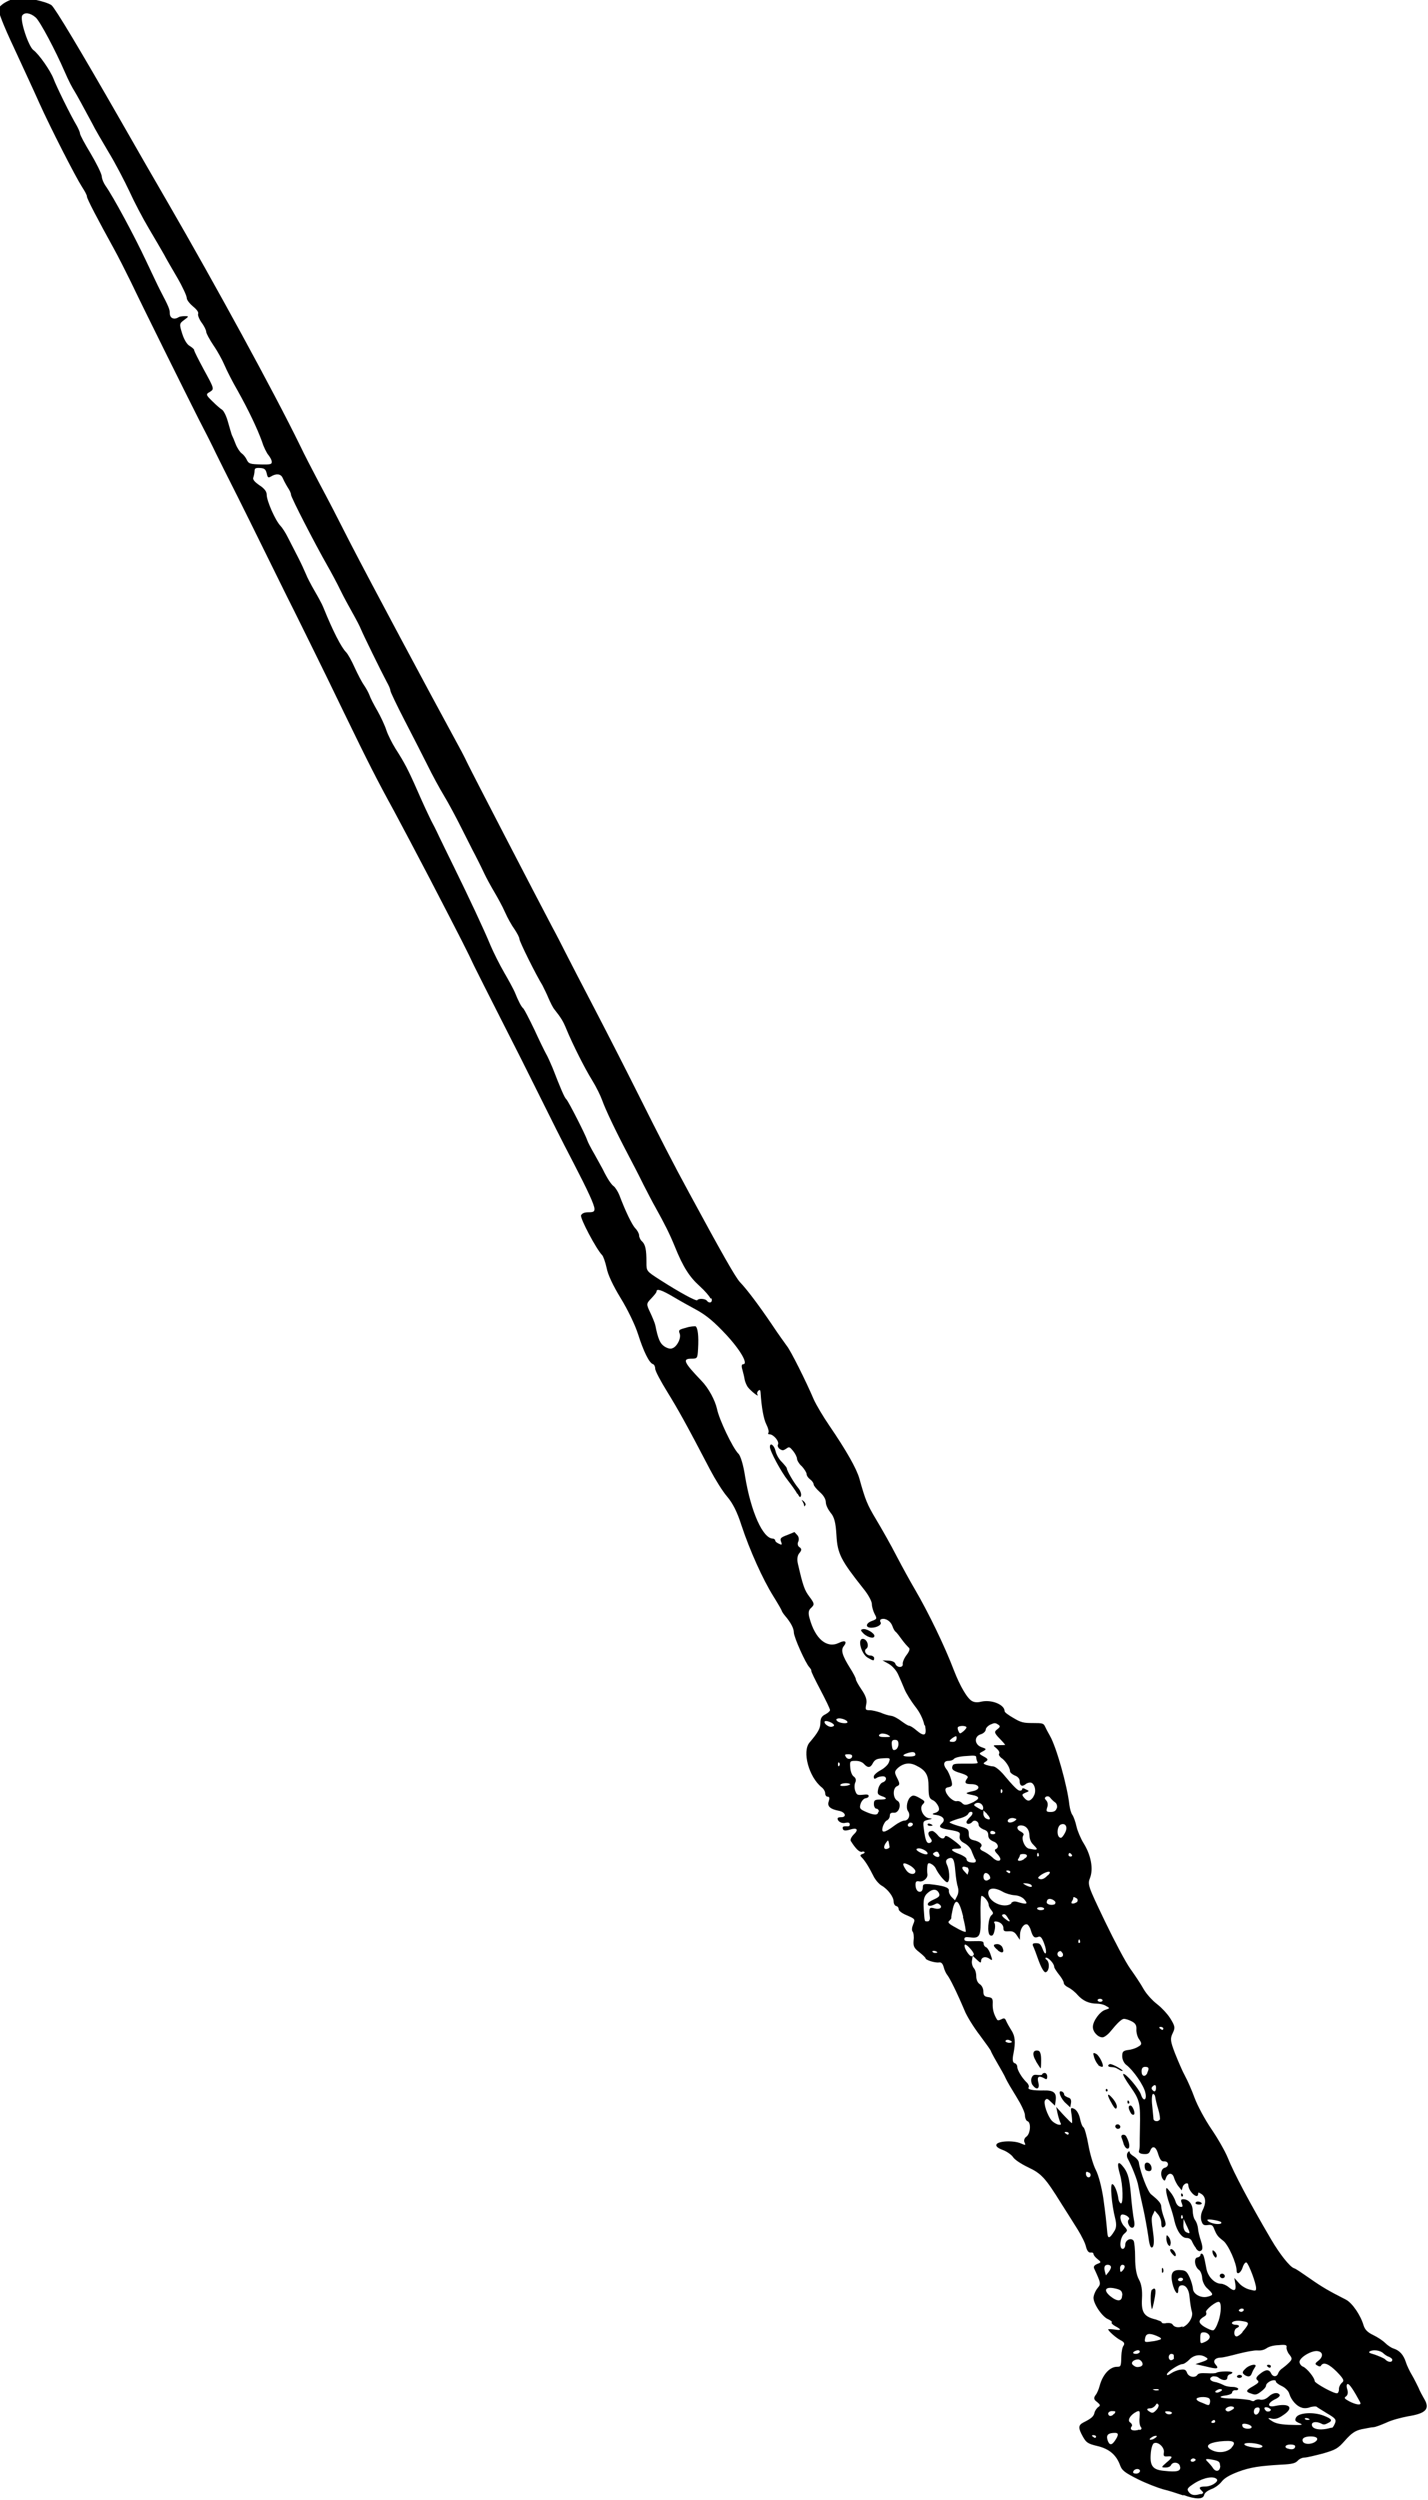 <?xml version="1.0" encoding="UTF-8"?>
<svg width="20" height="34.999" version="1.1" viewBox="0 0 5.644 9.877" xmlns="http://www.w3.org/2000/svg" xmlns:cc="http://creativecommons.org/ns#" xmlns:dc="http://purl.org/dc/elements/1.1/" xmlns:rdf="http://www.w3.org/1999/02/22-rdf-syntax-ns#">
<g transform="translate(35.054 -183.56)">
<path d="m-30.375 193.42c-0.024-8e-3 -0.06-0.02-0.082-0.025-0.021-6e-3 -0.066-0.023-0.1-0.04-0.052-0.026-0.063-0.035-0.07-0.055-0.015-0.041-0.043-0.065-0.09-0.076-0.038-9e-3 -0.044-0.014-0.057-0.037-0.019-0.034-0.019-0.045 2e-3 -0.056 0.032-0.016 0.041-0.024 0.044-0.039 0.002-8e-3 0.009-0.018 0.015-0.022 9e-3 -6e-3 0.008-9e-3 -0.005-0.02-0.013-9e-3 -0.014-0.016-6e-3 -0.027 0.006-7e-3 0.013-0.024 0.016-0.036 0.012-0.045 0.04-0.076 0.069-0.076 0.015 0 0.016-1e-3 0.017-0.043 6.2e-4 -0.017 0.004-0.035 0.009-0.041 0.005-8e-3 0.002-0.014-0.012-0.021-0.018-9e-3 -0.049-0.037-0.049-0.043 0-1e-3 0.011-1e-3 0.024 5.9e-4 0.029 5e-3 0.03 5.6e-4 0.004-0.013-0.011-6e-3 -0.017-0.013-0.014-0.015 3e-3 -2e-3 -3e-3 -7e-3 -0.013-0.012-0.023-8e-3 -0.059-0.06-0.059-0.085 0-9e-3 0.007-0.027 0.015-0.037 0.015-0.019 0.015-0.019-0.012-0.078-0.004-8e-3 -3.12e-4 -0.014 0.012-0.019 0.016-6e-3 0.016-7e-3 0.001-0.019-0.009-7e-3 -0.016-0.016-0.016-0.02 0-5e-3 -0.005-7e-3 -0.012-6e-3 -0.008 8.4e-4 -0.014-8e-3 -0.018-0.024-0.003-0.014-0.018-0.043-0.032-0.066-0.014-0.022-0.043-0.069-0.065-0.103-0.064-0.103-0.079-0.119-0.132-0.144-0.027-0.013-0.053-0.03-0.059-0.04-6e-3 -9e-3 -0.024-0.022-0.04-0.028-0.019-7e-3 -0.028-0.014-0.026-0.021 4e-3 -0.015 0.068-0.018 0.097-5e-3 0.019 8e-3 0.02 8e-3 0.014-5e-3 -0.003-7e-3 -1e-5 -0.017 0.008-0.022 0.016-0.012 0.019-0.056 0.004-0.061-0.005-1e-3 -0.01-0.013-0.01-0.023 0-0.012-0.015-0.043-0.033-0.072-0.018-0.029-0.037-0.061-0.042-0.072-0.005-0.012-0.021-0.04-0.035-0.064-0.014-0.024-0.025-0.045-0.025-0.047 0-2e-3 -0.02-0.03-0.043-0.061-0.024-0.031-0.052-0.076-0.061-0.099-0.03-0.071-0.058-0.127-0.067-0.138-5e-3 -6e-3 -0.012-0.02-0.015-0.032-0.004-0.015-0.01-0.021-0.019-0.019-0.014 2e-3 -0.053-9e-3 -0.053-0.017 0-2e-3 -0.011-0.013-0.025-0.024-0.021-0.016-0.024-0.024-0.022-0.047 0.002-0.015-3.13e-4 -0.03-0.004-0.034-4e-3 -5e-3 -3e-3 -0.016 2e-3 -0.028 9e-3 -0.021 0.008-0.022-0.024-0.036-0.018-7e-3 -0.033-0.018-0.033-0.024 0-6e-3 -0.004-0.012-0.01-0.013-0.005-1e-3 -0.01-9e-3 -0.01-0.018 0-0.018-0.023-0.049-0.048-0.063-0.01-6e-3 -0.025-0.023-0.032-0.038-0.019-0.038-0.034-0.061-0.046-0.073-0.007-7e-3 -0.007-9e-3 6.2e-4 -0.013 6e-3 -1e-3 0.011-5e-3 0.011-7e-3s-0.005-5e-3 -0.012-2e-3c-0.01 1e-3 -0.024-0.013-0.043-0.043-3e-3 -6e-3 0.003-0.017 0.012-0.026 0.02-0.019 0.013-0.028-0.015-0.019-0.019 6e-3 -0.029 5e-3 -0.029-7e-3 0-6e-3 0.006-6e-3 0.014-6e-3 0.01 1e-3 0.014-5.8e-4 0.014-7e-3 0-7e-3 -0.004-9e-3 -0.016-7e-3 -0.016 5e-3 -0.032-6e-3 -0.032-0.016-7e-5 -5e-3 0.006-6e-3 0.014-6e-3 0.023 0 0.017-0.02-0.008-0.025-0.036-7e-3 -0.048-0.018-0.041-0.038 4e-3 -0.012 0.003-0.018-0.004-0.018-0.006 0-0.01-6e-3 -0.01-0.013 0-7e-3 -0.006-0.018-0.014-0.024-0.051-0.041-0.078-0.142-0.048-0.177 0.034-0.04 0.043-0.056 0.043-0.079 7e-5 -0.017 0.006-0.026 0.019-0.032 0.011-6e-3 0.019-0.013 0.019-0.017 0-5e-3 -0.017-0.04-0.038-0.08-0.021-0.04-0.038-0.074-0.036-0.076 0.001-2e-3 -0.003-8e-3 -0.008-0.014-0.014-0.014-0.061-0.118-0.061-0.137 0-0.016-0.012-0.039-0.035-0.066-0.007-8e-3 -0.013-0.018-0.013-0.02 0-2e-3 -0.015-0.028-0.033-0.057-0.042-0.067-0.094-0.183-0.126-0.28-0.017-0.053-0.034-0.087-0.057-0.114-0.018-0.021-0.047-0.068-0.066-0.104-0.096-0.184-0.127-0.239-0.17-0.309-0.026-0.042-0.048-0.083-0.048-0.092 0-8e-3 -0.004-0.017-0.009-0.018-0.015-5e-3 -0.037-0.05-0.059-0.119-0.011-0.035-0.041-0.097-0.068-0.141-0.03-0.049-0.051-0.093-0.056-0.12-0.005-0.023-0.013-0.046-0.018-0.051-0.022-0.022-0.088-0.146-0.083-0.157 0.004-8e-3 0.013-0.012 0.029-0.012 0.019 0 0.024-2e-3 0.024-0.013 0-0.016-0.026-0.072-0.084-0.184-0.047-0.09-0.081-0.158-0.151-0.299-0.024-0.049-0.083-0.166-0.131-0.26-0.048-0.094-0.097-0.192-0.11-0.218-0.025-0.054-0.051-0.105-0.176-0.346-0.048-0.092-0.111-0.211-0.14-0.265-0.068-0.124-0.102-0.191-0.198-0.389-0.042-0.087-0.093-0.192-0.113-0.232-0.02-0.04-0.071-0.145-0.115-0.232-0.116-0.236-0.193-0.391-0.219-0.442-0.013-0.025-0.038-0.076-0.057-0.114-0.018-0.038-0.05-0.101-0.071-0.141-0.047-0.093-0.218-0.437-0.267-0.54-0.021-0.043-0.051-0.102-0.067-0.131-0.065-0.118-0.107-0.198-0.107-0.207 0-6e-3 -0.009-0.022-0.02-0.039-0.025-0.039-0.123-0.23-0.168-0.33-0.019-0.043-0.065-0.142-0.101-0.22-0.041-0.087-0.064-0.146-0.06-0.154 0.007-0.016 0.04-0.035 0.07-0.041 0.03-6e-3 0.118 0.013 0.139 0.028 0.015 0.013 0.11 0.171 0.275 0.459 0.057 0.1 0.141 0.246 0.187 0.325 0.184 0.318 0.417 0.744 0.52 0.955 0.018 0.038 0.051 0.101 0.072 0.141 0.051 0.096 0.063 0.119 0.127 0.245 0.081 0.157 0.318 0.6 0.408 0.765 0.021 0.038 0.045 0.083 0.053 0.101 0.016 0.034 0.279 0.541 0.336 0.649 0.018 0.033 0.043 0.082 0.056 0.108 0.013 0.026 0.065 0.126 0.115 0.222 0.05 0.096 0.126 0.245 0.169 0.331 0.084 0.168 0.143 0.283 0.202 0.391 0.132 0.244 0.184 0.335 0.201 0.353 0.026 0.027 0.071 0.086 0.126 0.167 0.025 0.038 0.053 0.076 0.06 0.086 0.014 0.017 0.074 0.136 0.106 0.211 0.009 0.02 0.036 0.066 0.06 0.101 0.069 0.101 0.109 0.172 0.12 0.211 0.024 0.086 0.031 0.103 0.067 0.163 0.021 0.035 0.058 0.1 0.081 0.145 0.023 0.044 0.055 0.102 0.071 0.129 0.055 0.094 0.119 0.227 0.154 0.319 0.025 0.065 0.055 0.116 0.074 0.124 0.01 5e-3 0.022 5e-3 0.037 1e-3 0.041-8e-3 0.09 0.013 0.09 0.038 0 5e-3 0.016 0.016 0.035 0.027 0.03 0.018 0.04 0.02 0.077 0.02 0.038 0 0.042 1e-3 0.048 0.014 0.003 7e-3 0.012 0.024 0.019 0.036 0.026 0.045 0.069 0.199 0.077 0.273 0.002 0.015 0.007 0.034 0.012 0.04 5e-3 7e-3 0.012 0.027 0.016 0.045 0.004 0.018 0.017 0.049 0.029 0.068 0.029 0.047 0.038 0.1 0.025 0.135-0.011 0.027-0.008 0.033 0.058 0.171 0.038 0.079 0.083 0.164 0.101 0.189 0.018 0.025 0.042 0.061 0.053 0.081 0.011 0.019 0.035 0.045 0.052 0.058 0.017 0.013 0.041 0.038 0.053 0.057 0.019 0.031 0.02 0.037 0.009 0.059-0.01 0.021-0.009 0.031 0.01 0.08 0.012 0.03 0.029 0.07 0.039 0.088 0.01 0.018 0.027 0.057 0.038 0.087 0.011 0.03 0.041 0.086 0.067 0.124 0.026 0.038 0.054 0.088 0.063 0.11 0.026 0.065 0.089 0.183 0.173 0.326 0.034 0.058 0.074 0.108 0.09 0.113 0.006 1e-3 0.033 0.02 0.062 0.04 0.047 0.033 0.074 0.049 0.143 0.084 0.025 0.013 0.058 0.061 0.07 0.102 0.005 0.016 0.015 0.027 0.038 0.038 0.017 8e-3 0.038 0.022 0.047 0.031 0.008 8e-3 0.023 0.019 0.033 0.022 0.025 8e-3 0.04 0.026 0.049 0.054 0.004 0.013 0.015 0.036 0.024 0.051 0.009 0.015 0.02 0.038 0.026 0.05 0.005 0.013 0.016 0.033 0.023 0.045 0.023 0.039 0.006 0.057-0.065 0.068-0.026 5e-3 -0.065 0.015-0.085 0.025-0.021 9e-3 -0.044 0.018-0.051 0.018-0.008 0-0.029 5e-3 -0.047 8e-3 -0.026 6e-3 -0.04 0.016-0.065 0.044-0.029 0.033-0.037 0.037-0.088 0.052-0.031 8e-3 -0.064 0.016-0.073 0.016-0.009 0-0.021 6e-3 -0.027 0.013-9e-3 9e-3 -0.019 0.013-0.066 0.015-0.079 5e-3 -0.119 9e-3 -0.171 0.029-0.031 0.012-0.051 0.023-0.063 0.038-0.01 0.013-0.029 0.026-0.042 0.03-0.014 6e-3 -0.025 0.014-0.027 0.022-0.004 0.019-0.033 0.019-0.084 1.8e-4zm0.067-5e-3c0.012-5e-3 0.012-6e-3 3e-3 -0.015-0.013-0.012-0.008-0.016 0.016-0.016 0.022 0 0.051-0.018 0.045-0.028-0.011-0.015-0.051-8e-3 -0.087 0.014-0.03 0.019-0.033 0.024-0.025 0.035 0.01 0.014 0.024 0.016 0.048 8e-3zm-0.24-0.091c0-0.013-0.022-0.012-0.027 1e-3 -0.002 6e-3 3e-3 8e-3 0.012 8e-3s0.015-6e-3 0.015-0.012zm0.158-0.017c0-0.018-0.028-0.024-0.036-7e-3 -0.003 6e-3 -0.012 9e-3 -0.02 9e-3 -0.02 0-0.019-1e-3 0.004-0.021 0.024-0.02 0.024-0.025 0.002-0.023-0.014 1e-3 -0.016-1e-3 -0.014-0.015 0.004-0.02-0.023-0.045-0.039-0.037-0.006 2e-3 -0.012 0.023-0.013 0.045-0.003 0.045 0.009 0.06 0.052 0.064 0.054 6e-3 0.065 1e-3 0.065-0.014zm0.158-6e-3c0-0.014-0.005-0.018-0.025-0.022-0.031-6e-3 -0.037-5e-3 -0.023 8e-3 0.006 6e-3 0.015 0.016 0.02 0.024 0.012 0.018 0.029 0.013 0.029-9e-3zm-0.096-0.022c0-2e-3 -0.004-6e-3 -0.01-6e-3 -0.005 0-0.01 5e-3 -0.01 7e-3 0 6e-3 0.004 6e-3 0.01 6e-3 0.005-1e-3 0.01-6e-3 0.01-7e-3zm0.141-0.048c0.022-0.024 0.009-0.031-0.047-0.025-0.046 6e-3 -0.059 0.019-0.031 0.034 0.027 0.014 0.061 9e-3 0.079-9e-3zm0.252-6e-3c0-5e-3 -0.009-7e-3 -0.019-7e-3 -0.021 0-0.027 0.013-0.007 0.017 0.016 5e-3 0.026-5.6e-4 0.026-9e-3zm-0.13 2e-3c7e-3 -6e-3 -0.025-0.015-0.052-0.015-0.026 0-0.025 9e-3 0.002 0.015 0.029 6e-3 0.043 6e-3 0.05 5.7e-4zm-0.581-0.026c0.014-0.021 0.013-0.029-0.001-0.029-0.027 1.9e-4 -0.035 8e-3 -0.03 0.027 7e-3 0.023 0.017 0.024 0.031 2e-3zm0.786 9e-3c0.021-0.012 0.014-0.024-0.013-0.024-0.026 0-0.039 9e-3 -0.03 0.023 0.007 8e-3 0.027 9e-3 0.043 1e-3zm-0.622-0.025c0-2e-3 -0.006-2e-3 -0.014 1e-3 -8e-3 5e-3 -0.014 8e-3 -0.014 0.012 0 2e-3 0.006 2e-3 0.014-1e-3 8e-3 -5e-3 0.014-8e-3 0.014-0.012zm-0.24 1e-3c0-2e-3 -0.005-5e-3 -0.01-5e-3 -0.006 0-0.008 2e-3 -0.004 5e-3 0.003 2e-3 0.008 6e-3 0.01 6e-3 0.002 0 0.004-2e-3 0.004-6e-3zm0.172-0.025c0.008-2e-3 0.01-7e-3 5e-3 -0.012-0.004-5e-3 -0.007-0.02-0.005-0.037 0.002-0.026 8.47e-4 -0.029-0.011-0.024-0.025 0.012-0.039 0.035-0.026 0.043 0.007 5e-3 0.009 0.012 6e-3 0.015-0.011 0.015 6e-3 0.021 0.031 0.013zm0.761-9e-3c0.003-1e-3 0.008-9e-3 0.012-0.019 5e-3 -0.014 4.52e-4 -0.019-0.032-0.038-0.021-0.013-0.039-0.024-0.041-0.026-0.002-2e-3 -0.011-2e-3 -0.024 1e-3 -0.011 5e-3 -0.027 6e-3 -0.036 2e-3 -0.018-5e-3 -0.04-0.028-0.048-0.054-0.003-0.012-0.017-0.025-0.03-0.031-0.013-6e-3 -0.023-0.014-0.023-0.017 0-5e-3 -0.003-6e-3 -0.008-6e-3 -0.014 0-0.031 0.013-0.031 0.021 0 6e-3 -0.009 0.016-0.02 0.024-0.017 0.013-0.023 0.014-0.038 8e-3 -0.024-7e-3 -0.023-0.013 0.008-0.03 0.02-0.012 0.024-0.016 0.016-0.023-0.008-6e-3 -0.005-0.013 0.01-0.025 0.022-0.018 0.036-0.019 0.044-2e-3 0.007 0.015 0.023 0.015 0.028-5.6e-4 0.002-6e-3 0.009-0.015 0.016-0.019 0.007-5e-3 0.019-0.015 0.027-0.023 0.013-0.013 0.013-0.017 0.001-0.032-0.007-8e-3 -0.012-0.022-0.011-0.028 0.002-9e-3 -0.002-0.012-0.031-9e-3 -0.022 5.6e-4 -0.039 6e-3 -0.049 0.013-0.011 7e-3 -0.023 9e-3 -0.036 8e-3 -0.011-1e-3 -0.043 5e-3 -0.075 0.013-0.03 8e-3 -0.06 0.015-0.067 0.015-0.024 0-0.035 0.013-0.023 0.027 0.016 0.018 0.008 0.02-0.039 8e-3l-0.04-9e-3 0.027-9e-3c0.023-8e-3 0.025-0.012 0.014-0.018-0.021-0.014-0.048-9e-3 -0.065 9e-3 -0.009 9e-3 -0.021 0.018-0.028 0.018-0.014 0-0.062 0.032-0.061 0.041 2.4e-4 5e-3 7e-3 2e-3 0.017-5e-3 0.009-6e-3 0.026-0.013 0.037-0.014 0.016-2e-3 0.021-5.6e-4 0.026 0.013 0.006 0.016 0.032 0.021 0.041 7e-3 0.004-6e-3 0.014-7e-3 0.037-6e-3 0.019 1e-3 0.034 8.5e-4 0.038-2e-3 0.008-6e-3 0.063-7e-3 0.063-8.4e-4 0 2e-3 -0.004 6e-3 -0.01 7e-3 -0.005 1e-3 -0.01 7e-3 -0.01 0.013 0 0.013-0.018 0.013-0.034 1e-3 -0.006-6e-3 -0.017-6e-3 -0.023-6e-3 -0.017 6e-3 -0.013 0.018 0.006 0.022 0.009 1e-3 0.025 7e-3 0.035 0.012 0.01 6e-3 0.027 8e-3 0.038 8e-3 0.012 0 0.021 5e-3 0.021 7e-3 0 5e-3 -0.005 7e-3 -0.012 6e-3 -0.007-5.8e-4 -0.012 5e-3 -0.012 8e-3 0 6e-3 -0.008 9e-3 -0.021 0.012-0.044 5e-3 -0.026 0.013 0.025 0.013 0.029 1.9e-4 0.059 5e-3 0.066 6e-3 0.01 5e-3 0.016 6e-3 0.02 5.6e-4 0.004-2e-3 0.014-5e-3 0.022-2e-3 0.011 1e-3 0.021-2e-3 0.033-0.013 0.016-0.015 0.036-0.018 0.043-6e-3 2e-3 5e-3 -0.008 0.013-0.022 0.019-0.028 0.015-0.026 0.031 0.002 0.025 0.059-0.013 0.078 6e-3 0.035 0.035-0.02 0.014-0.031 0.017-0.045 0.015-0.019-5e-3 -0.019-2e-3 -0.001 9e-3 0.014 9e-3 0.029 0.013 0.066 0.015 0.055 2e-3 0.063 1e-3 0.039-8e-3 -0.012-6e-3 -0.015-9e-3 -0.01-0.02 0.009-0.02 0.069-0.024 0.11-8e-3 0.033 0.013 0.037 0.02 0.015 0.03-0.011 6e-3 -0.017 6e-3 -0.026 5.6e-4 -0.017-8e-3 -0.036-7e-3 -0.036 5e-3 0 0.014 0.02 0.021 0.047 0.018 0.014-1e-3 0.027-6e-3 0.031-6e-3zm-0.376-0.203c0-2e-3 0.004-6e-3 0.01-6e-3 0.005 0 0.01 2e-3 0.01 6e-3 0 2e-3 -0.004 6e-3 -0.01 6e-3 -0.005 0-0.01-2e-3 -0.01-6e-3zm0.029-7e-3c-0.009-6e-3 -8e-3 -0.012 0.004-0.023 0.016-0.017 0.051-0.023 0.038-6e-3 -4e-3 6e-3 -0.009 0.015-0.012 0.023-5e-3 0.015-0.014 0.017-0.031 6e-3zm0.091-0.033c-0.003-2e-3 -0.001-6e-3 0.004-6e-3 0.006 0 0.01 2e-3 0.01 6e-3 0 2e-3 -0.002 6e-3 -0.004 6e-3 -0.002 0-0.007-2e-3 -0.01-6e-3zm-0.062 0.24c0-8e-3 -0.026-0.016-0.035-0.012-3e-3 1e-3 -3e-3 6e-3 1.58e-4 0.012 0.007 9e-3 0.035 9e-3 0.035 7e-5zm-0.144-0.022c0-2e-3 -0.002-6e-3 -0.004-6e-3 -0.002 0-0.007 2e-3 -0.01 6e-3 -0.003 2e-3 -0.001 6e-3 0.004 6e-3 0.006 0 0.01-2e-3 0.01-6e-3zm0.374-7e-3c0-1e-3 -0.004-5e-3 -0.01-6e-3 -0.005-1e-3 -0.01-5.7e-4 -0.01 2e-3 0 2e-3 0.004 5e-3 0.01 5e-3 0.005 0 0.01-1e-3 0.01-2e-3zm-0.774-0.021c0.008-0.012 0.008-0.013-0.009-0.013-8e-3 0-0.014 6e-3 -0.014 9e-3 0 0.013 0.015 0.014 0.023 1e-3zm0.229-6e-3c5.63e-4 -2e-3 -0.006-6e-3 -0.015-6e-3 -0.011-1e-3 -0.014 8.5e-4 -0.01 6e-3 0.006 8e-3 0.024 8e-3 0.025 5e-5zm0.345-5e-3c5e-3 -0.014-5e-5 -0.019-0.013-0.015-0.011 5e-3 -0.011 0.027 2.58e-4 0.027 0.005 0 0.011-6e-3 0.013-0.013zm-0.399-0.027c-0.004-7e-3 -0.006-6e-3 -0.011 2e-3 -0.004 6e-3 -0.013 0.012-0.02 0.012-0.016 0-0.017 6e-3 -0.002 0.014 0.009 6e-3 0.014 5e-3 0.025-7e-3 0.007-7e-3 0.011-0.017 0.009-0.022zm0.295 8e-3c-0.013-6e-3 -0.037 7e-3 -0.027 0.015 0.005 5e-3 0.011 5e-3 0.022-2e-3 0.011-6e-3 0.012-9e-3 0.005-0.014zm0.143 5e-3c-0.015-7e-3 -0.024-2e-3 -0.015 8e-3 0.004 6e-3 0.009 7e-3 0.017 5e-3 0.007-5e-3 7e-3 -7e-3 -0.001-0.012zm-0.236-0.037c-0.006-8e-3 -0.04-9e-3 -0.05-1e-3 -0.004 5e-3 0.006 0.012 0.021 0.017 0.027 0.012 0.028 0.012 0.031 1e-3 0.002-6e-3 7.9e-4 -0.014-0.002-0.017zm0.596 0.014c-0.026-0.048-0.042-0.072-0.049-0.072-0.005 0-0.006 9e-3 -0.002 0.021 4e-3 0.013 0.002 0.023-5e-3 0.028-0.009 6e-3 -0.006 9e-3 0.012 0.019 0.028 0.015 0.051 0.017 0.044 5e-3zm-0.084-0.052c0-8e-3 0.005-0.019 0.012-0.025 0.01-8e-3 0.007-0.015-0.02-0.043-0.031-0.031-0.052-0.04-0.062-0.026-0.003 6e-3 -0.007 6e-3 -0.016 5.6e-4 -0.009-5e-3 -0.009-8e-3 0.004-0.018 0.02-0.015 0.02-0.034 2.55e-4 -0.038-0.023-6e-3 -0.074 0.024-0.074 0.042 0 7e-3 0.006 0.016 0.014 0.019 0.015 6e-3 0.046 0.044 0.046 0.057 0 8e-3 0.077 0.051 0.089 0.048 4e-3 -8.5e-4 0.007-8e-3 0.007-0.016zm-0.463 6e-3c0.002-5e-3 -0.001-6e-3 -0.008-6e-3 -7e-3 1e-3 -0.014 6e-3 -0.017 8e-3 -0.002 5e-3 0.001 6e-3 0.008 6e-3 0.007-1e-3 0.014-6e-3 0.017-8e-3zm-0.25-5e-3c-0.003-1e-3 -0.011-1e-3 -0.018-5.6e-4 -0.008 1e-3 -0.005 2e-3 0.006 5e-3 0.01 2e-4 0.016-1e-3 0.013-2e-3zm-0.068-0.092c0.012-5e-3 5.67e-4 -0.026-0.013-0.026-0.018 0-0.03 0.013-0.021 0.021 0.01 9e-3 0.017 0.012 0.034 6e-3zm0.992-0.024c0-5e-3 -0.005-8e-3 -0.012-0.012-0.007-2e-3 -0.017-8e-3 -0.023-0.014-0.012-0.012-0.04-0.016-0.054-8e-3 -0.007 5e-3 1.9e-5 7e-3 0.02 0.013 0.016 6e-3 0.034 0.013 0.04 0.018 0.012 0.013 0.029 0.014 0.029 2e-3zm-0.863-5e-3c-3.95e-4 -1e-3 -6.75e-4 -7e-3 -6.75e-4 -0.012 0-5e-3 -0.004-7e-3 -0.01-7e-3 -0.005 0-0.01 6e-3 -0.01 0.013 0 7e-3 0.005 0.013 0.01 0.012 0.006-1e-3 0.01-5e-3 0.01-6e-3zm-0.135-0.027c0-6e-3 -5e-3 -7e-3 -0.011-6e-3 -0.018 5e-3 -0.021 0.014-0.004 0.014 0.008 0 0.015-5e-3 0.015-8e-3zm0.276-0.062c-0.002-7e-3 -0.01-0.014-0.02-0.015-0.014-1e-3 -0.017 2e-3 -0.017 0.022 0 0.024 1.55e-4 0.024 0.02 0.015 0.012-6e-3 0.019-0.014 0.017-0.022zm-0.195 0.014c0.006-5e-3 0.002-8e-3 -0.014-0.015-0.031-0.013-0.043-9e-3 -0.046 9e-3 -3e-3 0.016-2e-3 0.017 0.024 0.013 0.015-1e-3 0.031-6e-3 0.037-8e-3zm0.325-0.031c0.028-0.033 0.028-0.038 0.002-0.042-0.025-5e-3 -0.044 1.6e-4 -0.044 8e-3 0 2e-3 0.006 6e-3 0.014 6e-3 0.016 0 0.019 7e-3 0.005 0.013-0.012 5e-3 -0.013 0.033-4.79e-4 0.033 5e-3 0 0.015-7e-3 0.023-0.016zm-0.095-0.042c0.011-0.035 0.012-0.071 0.003-0.076-0.01-6e-3 -0.058 0.033-0.052 0.041 0.003 6e-3 -4.7e-5 0.013-0.007 0.016-0.025 0.015-0.025 0.025-7e-5 0.041 0.014 8e-3 0.029 0.015 0.035 0.014 0.006-1e-3 0.015-0.018 0.021-0.037zm-0.143 0.024c0.024-8e-3 0.044-0.041 0.038-0.061-0.003-9e-3 -0.007-0.035-0.009-0.055-0.002-0.035-0.017-0.055-0.036-0.049-0.005 1e-3 -0.009 9e-3 -0.009 0.019-4.8e-4 0.024-0.015 6e-3 -0.023-0.027-0.009-0.04-6.2e-4 -0.055 0.031-0.053 0.022 8.5e-4 0.026 6e-3 0.037 0.029 0.007 0.015 0.012 0.035 0.013 0.044 5.64e-4 0.022 0.032 0.039 0.058 0.032 0.024-6e-3 0.024-9e-3 -3.97e-4 -0.032-0.011-9e-3 -0.02-0.027-0.021-0.042-8.18e-4 -0.014-0.007-0.028-0.013-0.032-0.017-0.012-0.021-0.047-0.006-0.049 0.007-1e-3 0.012-6e-3 0.012-9e-3 0-6e-3 0.003-6e-3 0.006-6e-3 0.007 5e-3 0.008 9e-3 0.018 0.061 0.006 0.031 0.033 0.058 0.058 0.058 0.007 0 0.021 6e-3 0.029 0.013 0.023 0.019 0.031 0.015 0.027-0.012l-0.004-0.024 0.018 0.02c0.01 0.012 0.029 0.023 0.043 0.026 0.023 6e-3 0.025 6e-3 0.025-6e-3 0-0.019-0.029-0.096-0.038-0.101-0.004-2e-3 -0.011 6e-3 -0.015 0.019-0.007 0.023-0.024 0.032-0.024 0.013 0-0.029-0.033-0.103-0.053-0.118-0.022-0.017-0.026-0.022-0.037-0.05-0.005-0.012-0.01-0.014-0.024-0.012-0.015 2e-3 -0.02-1.8e-4 -0.025-0.016-0.004-0.012-2e-3 -0.029 0.004-0.041 0.015-0.029 0.014-0.053-3e-3 -0.065-0.013-8e-3 -0.014-8e-3 -0.014-1e-3 -8.2e-4 0.024-0.038-9e-3 -0.039-0.035-7e-5 -0.013-0.018-6e-3 -0.022 7e-3l-0.004 0.014-0.012-0.015c-0.007-8e-3 -0.015-0.024-0.018-0.034-0.006-0.022-0.024-0.022-0.032-5.7e-4 -0.004 0.013-0.006 0.013-0.012 6e-3 -0.012-0.017-0.008-0.043 0.008-0.046 0.017-5e-3 0.015-0.026-0.003-0.025-0.012 1e-3 -0.017-6e-3 -0.026-0.035-0.008-0.024-0.021-0.028-0.029-8e-3 -5e-3 0.013-0.011 0.015-0.027 0.014-0.014-1e-3 -0.02-6e-3 -0.018-0.012 0.002-6e-3 0.003-0.015 3e-3 -0.022-2.4e-4 -7e-3 2.38e-4 -0.039 8.95e-4 -0.071 0.002-0.096-6.24e-4 -0.108-0.037-0.16-0.019-0.026-0.032-0.05-0.029-0.051 0.008-6e-3 0.063 0.059 0.07 0.081 0.01 0.031 0.025 0.022 0.017-9e-3 -0.007-0.029-0.048-0.088-0.076-0.109-0.008-6e-3 -0.015-0.021-0.015-0.033 0-0.018 0.003-0.022 0.023-0.025 0.013-1e-3 0.031-7e-3 0.04-0.013 0.015-8e-3 0.015-0.013 4e-3 -0.029-7e-3 -9e-3 -0.012-0.028-0.011-0.04 0.001-0.016-0.004-0.024-0.02-0.032-0.012-6e-3 -0.024-9e-3 -0.029-9e-3 -0.009 0-0.026 0.016-0.052 0.048-0.011 0.014-0.026 0.025-0.033 0.025-0.018 0-0.038-0.021-0.038-0.041-2.39e-4 -0.023 0.028-0.062 0.05-0.068 0.018-6e-3 0.018-6e-3 0.002-0.015-0.009-6e-3 -0.025-9e-3 -0.035-9e-3 -0.033 0-0.057-0.012-0.077-0.034-0.011-0.013-0.028-0.026-0.037-0.03-0.01-5e-3 -0.018-0.012-0.018-0.018-1.58e-4 -6e-3 -0.009-0.021-0.019-0.033-0.01-0.013-0.019-0.026-0.019-0.031 0-0.012-0.022-0.036-0.032-0.036-0.004 0-0.003 6e-3 3e-3 9e-3 0.013 0.013 0.009 0.046-0.005 0.049-0.006 1e-3 -0.017-0.018-0.027-0.045-0.009-0.026-0.019-0.052-0.022-0.058-0.004-8e-3 -0.002-0.012 0.01-0.012 0.016 0 0.019 2e-3 0.029 0.027 0.012 0.029 0.017 7e-3 0.005-0.024-0.009-0.025-0.015-0.032-0.024-0.028-0.015 6e-3 -0.021 1e-3 -0.029-0.025-0.003-0.012-0.01-0.022-0.014-0.024-0.013-5e-3 -0.028 0.016-0.029 0.039l-6.78e-4 0.022-0.012-0.018c-0.009-0.014-0.017-0.017-0.033-0.016-0.017 1e-3 -0.02-1e-3 -0.02-0.013 0-0.014-0.015-0.026-0.032-0.026-0.005 0-0.006 5e-3 -3e-3 7e-3 3e-3 5e-3 3e-3 0.018-3.97e-4 0.031-0.004 0.017-0.009 0.021-0.017 0.017-0.013-7e-3 -0.008-0.071 6e-3 -0.08 7e-3 -6e-3 0.007-9e-3 -8.93e-4 -0.019-6e-3 -7e-3 -0.011-0.017-0.011-0.022 0-0.012-0.019-0.035-0.028-0.035-0.003 0-0.005 0.035-4e-3 0.077 0.002 0.082-2e-3 0.092-0.041 0.087-0.018-2e-3 -0.023-1e-3 -0.023 7e-3s0.006 9e-3 0.038 8e-3c0.033-1e-3 0.038 5.6e-4 0.038 9e-3 0 6e-3 0.004 0.013 0.01 0.015 0.005 2e-3 0.014 0.016 0.018 0.03 0.008 0.022 7e-3 0.024-0.004 0.016-0.016-0.012-0.033-7e-3 -0.034 8e-3 -3.97e-4 9e-3 -0.002 9e-3 -0.017-5e-3l-0.016-0.015-3e-3 0.019c-0.002 9e-3 0.002 0.023 0.007 0.029 0.006 6e-3 0.01 0.02 0.01 0.033 0 0.014 0.006 0.026 0.014 0.031 8e-3 5e-3 0.014 0.017 0.014 0.028 0 0.016 4e-3 0.021 0.019 0.023 0.016 2e-3 0.019 6e-3 0.018 0.026-0.001 0.021 0.004 0.041 0.016 0.061 0.003 6e-3 7e-3 6e-3 0.018 8.5e-4 0.011-6e-3 0.015-5e-3 0.02 8e-3 0.003 7e-3 0.012 0.023 0.019 0.034 0.016 0.024 0.018 0.048 0.009 0.094-0.005 0.023-0.003 0.034 4e-3 0.037 6e-3 1e-3 0.011 8e-3 0.011 0.014 0 0.013 0.017 0.042 0.036 0.061 0.008 7e-3 0.012 0.017 0.009 0.021-0.006 8e-3 0.016 0.013 0.059 0.012 0.039-1e-3 0.052 8e-3 0.048 0.039l-3e-3 0.021-0.016-0.015c-0.014-0.014-0.017-0.014-0.023-6e-3 -0.008 9e-3 0.009 0.061 0.027 0.081 0.006 6e-3 0.017 0.013 0.025 0.015 0.011 2e-3 0.013 4e-5 0.008-9e-3 -0.003-7e-3 -0.008-0.023-0.011-0.037l-5e-3 -0.024 0.029 0.032c0.016 0.017 0.031 0.032 0.033 0.032 2e-3 0 0.001-0.014-0.001-0.032-0.005-0.029-4e-3 -0.031 0.011-0.024 0.01 6e-3 0.018 0.02 0.022 0.038 3e-3 0.016 0.009 0.032 0.014 0.035 0.004 2e-3 0.013 0.034 0.019 0.068 6e-3 0.034 0.019 0.08 0.03 0.101 0.011 0.021 0.023 0.07 0.029 0.109 9e-3 0.066 0.011 0.083 0.016 0.138 0.002 0.025 0.009 0.024 0.027-5e-3 0.009-0.013 0.01-0.028 0.004-0.052-0.014-0.055-0.021-0.138-0.011-0.135 0.009 2e-3 0.021 0.034 0.024 0.059 8.2e-4 7e-3 0.005 0.015 0.009 0.017 0.011 6e-3 0.009-0.074-0.003-0.114-0.014-0.049-0.008-0.059 0.017-0.025 0.015 0.021 0.021 0.045 0.026 0.101 0.003 0.04 0.009 0.086 0.012 0.102 4e-3 0.018 0.003 0.029-0.004 0.032-0.012 5e-3 -0.026-0.024-0.016-0.032 0.007-6e-3 -0.011-0.02-0.025-0.02-0.014 0-0.009 0.03 7e-3 0.047 0.014 0.015 0.014 0.017 0 0.029-0.017 0.015-0.021 0.06-0.006 0.06 0.005 0 0.01-7e-3 0.01-0.017 0-0.018 0.023-0.029 0.033-0.015 3e-3 5e-3 0.006 0.034 0.006 0.067 0 0.039 5e-3 0.068 0.015 0.086 0.01 0.018 0.014 0.042 0.012 0.076-0.003 0.054 0.008 0.071 0.055 0.082 0.013 5e-3 0.023 7e-3 0.023 0.012 0 2e-3 0.008 5e-3 0.019 2e-3 0.013-1e-3 0.021 5.6e-4 0.025 7e-3 6e-3 9e-3 0.021 0.013 0.039 6e-3zm-0.12-0.072c-0.006-0.012-0.007-0.071-3.95e-4 -0.076 0.015-0.013 0.018-1e-3 0.01 0.039-0.004 0.022-0.009 0.039-0.01 0.038zm0.268-0.131c0-6e-3 0.004-9e-3 0.01-9e-3 0.005 0 0.01 6e-3 0.01 9e-3 0 6e-3 -0.004 9e-3 -0.01 9e-3 -0.005 0-0.01-6e-3 -0.01-9e-3zm-0.229-0.023c2.38e-4 -8e-3 0.002-0.012 0.005-6e-3 0.002 6e-3 0.002 0.013-3.93e-4 0.015-0.003 5e-3 -0.005-5.6e-4 -0.004-8e-3zm0.207-0.055c-0.004-5e-3 -0.007-0.013-0.007-0.018 3.1e-4 -7e-3 0.001-7e-3 0.01 5.6e-4 0.005 6e-3 0.008 0.013 0.007 0.018-3e-3 7e-3 -4e-3 7e-3 -0.01-5.6e-4zm-0.169-0.013c-6e-3 -8e-3 -0.007-0.015-0.001-0.015 0.01 0 0.024 0.024 0.016 0.028-0.003 1e-3 -0.009-6e-3 -0.015-0.013zm0.097-0.019c-0.006-7e-3 -0.013-0.02-0.016-0.027-0.003-8e-3 -0.012-0.013-0.021-0.013-0.019 8.4e-4 -0.039-0.028-0.048-0.067-0.003-0.015-0.012-0.046-0.02-0.068-0.008-0.022-0.013-0.046-0.013-0.053 3.93e-4 -0.013 0.001-0.013 0.016 6e-3 0.008 9e-3 0.018 0.027 0.021 0.037 0.003 0.012 0.012 0.021 0.019 0.022 0.01 1e-3 0.011-1e-3 0.006-0.014-0.005-0.012-3e-3 -0.016 5e-3 -0.016 0.022 0 0.037 0.018 0.038 0.044 1.59e-4 0.015 0.004 0.032 0.01 0.039 5e-3 7e-3 0.01 0.021 0.011 0.032 8.18e-4 0.012 6e-3 0.033 0.012 0.051 7e-3 0.022 7e-3 0.033 2.39e-4 0.037-0.007 5e-3 -0.013 8.5e-4 -0.02-8e-3zm-0.036-0.087-0.013-0.028-8.2e-4 0.023c-4.79e-4 0.013 0.004 0.026 0.011 0.029 0.017 8e-3 0.017 6e-3 3e-3 -0.024zm-0.017-0.041c-3e-3 -5e-3 -0.005-2e-3 -0.006 5e-3 -4.8e-4 6e-3 0.002 8e-3 5e-3 6e-3 0.003-1e-3 0.003-6e-3 7.91e-4 -9e-3zm-0.136 0.078c-0.004-0.027-0.013-0.078-0.021-0.113-8e-3 -0.035-0.016-0.072-0.018-0.083-0.003-0.021-0.026-0.079-0.041-0.106-0.005-8e-3 -0.005-0.02-0.001-0.025 0.004-6e-3 0.008-7e-3 0.008-2e-3 3.95e-4 5e-3 0.008 0.012 0.017 0.017 0.009 6e-3 0.018 0.016 0.019 0.023 6e-3 0.04 0.035 0.116 0.049 0.127 0.03 0.024 0.04 0.036 0.04 0.05 0 7e-3 5e-3 0.027 0.011 0.043 0.008 0.022 0.008 0.03 0 0.035-0.008 6e-3 -0.011 8.5e-4 -0.011-0.014-2.4e-4 -0.012-0.006-0.027-0.013-0.035l-0.013-0.015-0.006 0.013c-0.008 0.015-0.008 0.018 3.95e-4 0.08 0.004 0.03 0.002 0.049-0.004 0.052-0.007 5e-3 -0.012-0.012-0.016-0.045zm0.079 0.037c-4e-3 -5e-3 -0.007-0.016-0.007-0.025 6.2e-4 -0.015 8.18e-4 -0.016 0.01-5e-3 0.005 7e-3 0.008 0.018 0.007 0.025-0.002 0.012-0.004 0.012-0.01 5e-3zm0.108-0.165c0-2e-3 0.004-6e-3 9e-3 -6e-3 5e-3 0 0.012 2e-3 0.015 6e-3 0.003 2e-3 -8.19e-4 6e-3 -9e-3 6e-3 -0.008 0-0.015-2e-3 -0.015-6e-3zm-0.057-0.033c4.8e-4 -6e-3 0.003-7e-3 0.006-2e-3 0.003 5e-3 0.002 8e-3 -7.9e-4 9e-3 -0.003 1e-3 -0.005-1e-3 -5e-3 -6e-3zm-0.138-0.096c-0.003-1e-3 -0.006-9e-3 -0.006-0.018 0-0.02 0.023-0.015 0.027 5e-3 0.003 0.015-0.006 0.02-0.021 0.013zm-0.088-0.101c-0.003-0.012-0.007-0.023-0.009-0.028-0.005-0.013 0.011-0.016 0.018-6e-3 0.013 0.024 0.017 0.046 0.007 0.049-6e-3 1e-3 -0.012-6e-3 -0.016-0.016zm-0.034-0.072c0-6e-3 0.004-9e-3 0.01-9e-3 0.005 0 0.01 6e-3 0.01 9e-3 0 6e-3 -0.004 9e-3 -0.01 9e-3 -0.005 0-0.01-6e-3 -0.01-9e-3zm0.063-0.051c-0.011-0.018-0.013-0.03-0.005-0.032 0.009-5e-3 0.024 0.032 0.015 0.036-0.003 1e-3 -0.008-1.6e-4 -0.01-5e-3zm-0.076-0.039c-0.022-0.037-0.02-0.048 0.003-0.021 0.011 0.013 0.018 0.028 0.016 0.035-0.003 9e-3 -0.007 7e-3 -0.02-0.015zm-0.181-1e-3c-0.02-0.016-0.035-0.053-0.019-0.048 6e-3 1e-3 0.011 7e-3 0.011 0.012 0 5e-3 0.007 8e-3 0.015 0.012 0.01 2e-3 0.014 9e-3 0.012 0.022l-0.003 0.017zm0.242-7e-3c4.78e-4 -6e-3 0.003-7e-3 0.006-2e-3 0.003 5e-3 0.002 8e-3 -7.9e-4 9e-3 -0.003 1e-3 -0.005-1e-3 -5e-3 -6e-3zm-0.086-0.045c4.8e-4 -6e-3 0.003-7e-3 0.006-5e-3 0.003 5e-3 0.002 8e-3 -7.9e-4 9e-3 -0.003 1e-3 -0.005-1e-3 -5e-3 -6e-3zm-0.289-0.021c-0.005-7e-3 -7e-3 -0.02-0.004-0.028 0.005-0.012 0.01-0.014 0.024-0.012 0.01 1e-3 0.018 5.6e-4 0.018-2e-3 0-2e-3 0.004-6e-3 0.01-6e-3 0.005 0 0.01 6e-3 0.01 0.014 0 0.012-0.003 0.013-0.012 7e-3 -0.022-0.012-0.029-6e-3 -0.023 0.017 0.007 0.026-8e-3 0.032-0.024 8e-3zm0.339-0.062c-0.006-6e-3 -0.018-9e-3 -0.026-9e-3 -0.008 0-0.014-2e-3 -0.014-6e-3 0-2e-3 0.004-6e-3 8e-3 -6e-3 0.011 0 0.054 0.025 0.049 0.027-0.002 1e-3 -0.01-1e-3 -0.016-7e-3zm-0.325-0.032c-0.017-0.028-0.013-0.046 0.008-0.042 8e-3 1e-3 0.012 0.014 0.012 0.036 7e-5 0.018-7.9e-4 0.034-0.002 0.034-0.001 0-0.009-0.013-0.018-0.027zm0.247 0.015c-0.006-5e-3 -0.013-0.017-0.017-0.029-0.006-0.02-0.005-0.022 0.008-0.015 0.013 7e-3 0.034 0.051 0.023 0.051-0.002 0-0.009-2e-3 -0.015-6e-3zm-0.398-0.454c-0.02-0.016-0.021-0.024-0.002-0.024 0.008 0 0.017 6e-3 0.02 0.013 0.009 0.02-5.5e-5 0.026-0.018 0.012zm0.972 1.422c0-6e-3 -0.004-6e-3 -0.01-6e-3 -0.005 1e-3 -0.01 6e-3 -0.01 7e-3 0 2e-3 0.004 6e-3 0.01 6e-3 0.005 0 0.01-5e-3 0.01-7e-3zm-0.48-0.058c0-0.015-5e-3 -0.021-0.019-0.025-0.045-0.013-0.06 1e-3 -0.03 0.027 0.029 0.024 0.048 0.023 0.048-2e-3zm0.24-0.063c0-5e-3 -0.004-7e-3 -0.01-7e-3 -0.005 0-0.01 5e-3 -0.01 7e-3 0 5e-3 0.004 7e-3 0.01 7e-3 0.005 0 0.01-5e-3 0.01-7e-3zm-0.286-0.052c-0.002-5e-3 -0.008-6e-3 -0.012-6e-3 -0.012 0-0.016 9e-3 -0.011 0.027l0.004 0.015 0.012-0.015c0.006-8e-3 0.01-0.018 0.007-0.021zm0.055 2e-3c6.8e-5 -6e-3 -0.004-8e-3 -0.009-8e-3 -0.005 0-0.01 7e-3 -0.009 0.016 1.58e-4 0.013 0.002 0.015 0.009 8e-3 5e-3 -5e-3 0.009-0.012 0.009-0.016zm0.382-0.176c-0.004-6e-3 -0.055-0.015-0.055-9e-3 0 7e-3 0.023 0.016 0.041 0.016 0.01 0 0.016-2e-3 0.014-6e-3zm-0.525-0.197c-0.008-5e-3 -0.01-2e-3 -0.01 5e-3 0 0.014 0.013 0.02 0.018 9e-3 0.002-6e-3 -0.001-0.012-0.007-0.014zm-0.078-0.155c0-2e-3 -0.005-5e-3 -0.01-5e-3 -0.006 0-0.008 2e-3 -0.004 5e-3 0.003 2e-3 0.008 6e-3 0.01 6e-3 0.002 0 0.004-2e-3 0.004-6e-3zm0.36-0.052c0.002-5e-3 -7e-5 -0.022-0.006-0.042-0.006-0.019-0.011-0.041-0.012-0.049-9.83e-4 -7e-3 -0.005-0.013-0.009-0.012-0.004 1e-3 -0.006 0.022-0.003 0.046 0.002 0.024 0.005 0.048 5e-3 0.053 8.18e-4 9e-3 0.018 0.013 0.025 2e-3zm-0.015-0.128c0-9e-3 -0.003-0.013-0.011-7e-3 -6e-3 5e-3 -0.008 9e-3 -5e-3 0.014 0.009 0.013 0.016 9e-3 0.016-6e-3zm-0.035-0.058c0.009-0.018 7e-3 -0.024-0.008-0.024-0.01 0-0.014 6e-3 -0.014 0.018 0 0.02 0.014 0.024 0.023 6e-3zm-0.536-0.125c-0.003-2e-3 -0.01-6e-3 -0.015-6e-3s-9e-3 2e-3 -9e-3 6e-3c0 2e-3 0.007 6e-3 0.015 6e-3s0.012-2e-3 9e-3 -6e-3zm0.6-0.051c0-2e-3 -0.005-6e-3 -0.01-6e-3 -0.006 0-0.008 2e-3 -0.004 6e-3 0.003 2e-3 0.008 6e-3 0.01 6e-3 0.002 0 0.004-2e-3 0.004-6e-3zm-0.24-0.111c0-2e-3 -0.004-6e-3 -0.01-6e-3 -0.005 0-0.01 2e-3 -0.01 6e-3 0 2e-3 0.004 6e-3 0.01 6e-3 0.005 0 0.01-2e-3 0.01-6e-3zm-0.159-0.187c-0.006-9e-3 -0.008-9e-3 -0.015-5e-3 -0.011 9e-3 4e-5 0.027 0.013 0.02 5e-3 -2e-3 0.006-9e-3 0.002-0.016zm-0.35 5e-3c0-9e-3 -0.029-0.041-0.035-0.038-9e-3 6e-3 0.017 0.049 0.027 0.046 0.005-1e-3 0.008-6e-3 0.008-7e-3zm-0.144-7e-3c0-1e-3 -0.004-5e-3 -0.01-6e-3 -0.005-1e-3 -0.01-5.6e-4 -0.01 2e-3 0 2e-3 0.004 6e-3 0.01 6e-3 0.005 0 0.01-1e-3 0.01-2e-3zm0.563-0.049c-3e-3 -5e-3 -0.005-2e-3 -0.006 5e-3 -4.8e-4 6e-3 0.002 8e-3 5e-3 6e-3 0.003-1e-3 0.003-6e-3 7.9e-4 -9e-3zm-0.461-0.092c-0.016-0.066-0.03-0.077-0.041-0.032-0.004 0.018-0.007 0.034-0.006 0.036 0.001 2e-3 -0.003 7e-3 -0.008 0.012-0.008 6e-3 -0.002 0.012 0.026 0.027 0.02 0.012 0.038 0.019 0.039 0.016 0.001-2e-3 -0.003-0.029-0.011-0.058zm-0.132-1e-3c-0.004-0.034-0.002-0.038 0.019-0.032 0.021 6e-3 0.033-5e-3 0.02-0.015-0.007-6e-3 -0.011-6e-3 -0.02-8.4e-4 -0.016 8e-3 -0.027 7e-3 -0.027-1e-3 0-6e-3 0.011-0.013 0.025-0.019 0.02-9e-3 0.024-0.014 0.019-0.025-0.009-0.018-0.027-0.017-0.047 2e-3 -0.013 0.013-0.015 0.027-0.013 0.062 0.004 0.052 0.002 0.048 0.016 0.048 6e-3 0 0.01-8e-3 0.008-0.019zm0.313 0.013c-0.012-0.021-0.016-0.024-0.024-0.021-0.006 1e-3 -0.004 7e-3 0.006 0.015 0.017 0.014 0.024 0.016 0.019 6e-3zm0.139-0.044c0-2e-3 -0.006-6e-3 -0.014-6e-3 -8e-3 0-0.014 2e-3 -0.014 6e-3 0 2e-3 0.006 6e-3 0.014 6e-3 8e-3 0 0.014-2e-3 0.014-6e-3zm-0.13-0.023c0.009-7e-3 0.015-7e-3 0.033-1e-3 0.029 8e-3 0.034 5e-3 0.018-0.013-0.008-9e-3 -0.022-0.015-0.038-0.016-0.014-8.5e-4 -0.035-7e-3 -0.047-0.014-0.032-0.018-0.057-0.016-0.057 5e-3 0 0.035 0.061 0.063 0.091 0.042zm0.173 2e-3c0.008-6e-3 -0.014-0.021-0.025-0.017-0.005 1e-3 -0.008 7e-3 -0.008 0.013 0 9e-3 0.023 0.014 0.034 6e-3zm0.088-7e-3c0.003-6e-3 8.76e-4 -0.012-5e-3 -0.014-8e-3 -5e-3 -0.011-5e-3 -0.011-5e-5 0 5e-3 -0.003 9e-3 -0.006 0.014-0.003 6e-3 -8.93e-4 8e-3 5e-3 8e-3 6e-3 0 0.014-5e-3 0.017-7e-3zm-0.472-0.058c-0.004-9e-3 -8e-3 -0.037-0.01-0.06-0.004-0.05-0.009-0.06-0.028-0.052-0.01 5e-3 -0.011 0.012-5e-3 0.025 0.013 0.029 0.011 0.075-0.002 0.068-0.011-6e-3 -0.034-0.035-0.043-0.055-0.003-6e-3 -0.011-0.014-0.018-0.017-0.011-6e-3 -0.014-2e-3 -0.015 0.012-8.18e-4 9e-3 -6.2e-4 0.022 3.93e-4 0.028 0.003 0.016-0.017 0.033-0.033 0.029-0.01-2e-3 -0.014 1e-3 -0.014 0.013 0 0.019 0.009 0.031 0.02 0.028 0.005-1e-3 0.009-8e-3 0.009-0.017 0-0.013 0.003-0.014 0.026-0.013 0.055 6e-3 0.079 0.013 0.077 0.026-8.94e-4 7e-3 0.004 0.018 0.011 0.025l0.013 0.013 0.009-0.018c0.005-9e-3 0.006-0.025 2e-3 -0.035zm0.291-6e-3c-0.002-5e-3 -0.012-7e-3 -0.021-8e-3 -0.015-1e-3 -0.015-5.6e-4 -4e-3 6e-3 0.016 9e-3 0.031 0.012 0.025 1e-3zm-0.166-0.024c0.008-6e-3 -0.003-0.025-0.015-0.025-5e-3 0-9e-3 7e-3 -9e-3 0.015 0 0.015 0.012 0.02 0.024 9e-3zm0.23-0.015c0.01-9e-3 0.011-0.015 0.004-0.015-0.014 0-0.047 0.021-0.041 0.026 9e-3 7e-3 0.022 5e-3 0.037-0.012zm-0.523-0.017c0-6e-3 -0.011-0.017-0.024-0.024-0.027-0.014-0.031-7e-3 -0.013 0.019 0.012 0.019 0.037 0.021 0.037 5e-3zm0.203-0.015c-0.017-8e-3 -0.024 5.6e-4 -0.01 0.015l0.013 0.014 0.004-0.013c2e-3 -6e-3 -8.18e-4 -0.014-0.006-0.017zm0.172 0.017c0-2e-3 -0.005-5e-3 -0.01-5e-3 -0.006 0-0.008 2e-3 -0.004 5e-3 0.003 2e-3 0.008 6e-3 0.01 6e-3 0.002 0 0.004-2e-3 0.004-6e-3zm-0.139-0.049c-0.003-7e-3 -0.01-0.022-0.014-0.033-0.004-0.012-0.017-0.025-0.029-0.031-0.015-8e-3 -0.02-0.017-0.018-0.028 3e-3 -0.015 3.95e-4 -0.017-0.038-0.024-0.043-7e-3 -0.047-0.012-0.031-0.027 0.014-0.014 0.003-0.028-0.022-0.032-0.02-2e-3 -0.02-5e-3 -0.004-9e-3 0.014-6e-3 0.016-0.012 0.011-0.025-0.004-9e-3 -0.014-0.022-0.023-0.025-0.013-6e-3 -0.016-0.015-0.016-0.052 3.95e-4 -0.048-0.011-0.066-0.05-0.085-0.026-0.013-0.05-8e-3 -0.07 9e-3 -0.015 0.014-0.016 0.018-0.004 0.041 0.011 0.022 0.011 0.027-3.1e-4 0.032-0.018 7e-3 -0.017 0.047 2.38e-4 0.057 0.019 9e-3 0.009 0.05-0.013 0.048-0.011-1e-3 -0.016 2e-3 -0.016 0.012 0 7e-3 -5e-3 0.015-0.011 0.018-6e-3 2e-3 -0.014 0.015-0.017 0.026-0.007 0.026 0.006 0.025 0.046-5e-3 0.016-0.012 0.033-0.02 0.04-0.02 0.016 0 0.025-0.022 0.014-0.037-0.01-0.014-0.003-0.048 0.012-0.058 0.007-6e-3 0.015-5e-3 0.034 6e-3 0.021 0.012 0.023 0.014 0.012 0.025-0.015 0.015 0.002 0.052 0.026 0.055 0.014 1e-3 0.013 2e-3 -0.005 6e-3 -0.02 5e-3 -0.021 6e-3 -0.016 0.04 6e-3 0.045 0.012 0.057 0.026 0.05 7e-3 -5e-3 0.006-9e-3 -0.002-0.02-0.011-0.015-0.008-0.026 0.009-0.026 0.004 0 0.013 7e-3 0.02 0.015 0.013 0.017 0.026 0.019 0.03 7e-3 2e-3 -6e-3 0.013-5.6e-4 0.034 0.015 0.036 0.027 0.038 0.033 0.012 0.033-0.027 0-0.024 8e-3 0.01 0.021 0.016 6e-3 0.029 0.015 0.029 0.019 0 9e-3 0.008 0.015 0.027 0.015 0.01 0 0.012-5e-3 0.008-0.014zm-0.188-0.138c0-2e-3 0.004-5e-3 0.01-2e-3 0.005 1e-3 0.01 5e-3 0.01 6e-3s-0.004 2e-3 -0.01 2e-3c-0.005 0-0.01-2e-3 -0.01-6e-3zm0.288 0.138c-2.8e-5 -6e-3 -0.006-0.015-0.014-0.023-8e-3 -8e-3 -0.01-0.015-0.005-0.017 0.016-6e-3 0.009-0.025-0.01-0.031-0.013-6e-3 -0.019-0.013-0.019-0.024 0-0.013-0.006-0.019-0.019-0.023-0.011-5e-3 -0.019-0.012-0.019-0.018 0-0.015-0.017-0.022-0.025-0.012-0.007 9e-3 -0.023 0.012-0.023 1e-3 2.6e-5 -5e-3 0.007-0.013 0.015-0.021 0.009-8e-3 0.011-0.017 6e-3 -0.019-0.005-2e-3 -0.011 5.8e-4 -0.014 7e-3 -0.003 7e-3 -0.019 0.015-0.04 0.02-0.019 6e-3 -0.034 0.012-0.034 0.014 0 2e-3 0.017 9e-3 0.038 0.015 0.035 9e-3 0.038 0.013 0.038 0.031 0 0.015 0.005 0.021 0.017 0.024 0.026 5e-3 0.04 0.018 0.031 0.027-6e-3 6e-3 -0.003 0.012 0.011 0.018 0.011 5e-3 0.026 0.016 0.034 0.023 0.015 0.016 0.032 0.018 0.032 6e-3zm0.094-2e-3c0.016-8e-3 0.014-0.019-0.003-0.019-8e-3 0-0.014 1e-3 -0.014 6e-3 0 2e-3 -0.003 8e-3 -0.006 0.013-0.007 9e-3 0.007 0.012 0.023 1e-3zm-0.338-0.023c-0.004-6e-3 -0.009-7e-3 -0.017-2e-3s-0.007 7e-3 0.002 0.014c0.015 9e-3 0.024 1e-3 0.014-0.012zm0.395 2e-3c-3e-3 -5e-3 -0.005-2e-3 -0.006 5e-3 -4.8e-4 6e-3 0.002 8e-3 5e-3 6e-3 0.003-1e-3 0.003-6e-3 7.91e-4 -9e-3zm0.131 5e-3c-3e-3 -5e-3 -0.007-7e-3 -0.009-7e-3s-0.004 5e-3 -0.004 7e-3c0 5e-3 0.004 7e-3 0.009 7e-3s0.007-5e-3 0.004-7e-3zm-0.57-6e-3c0-8e-3 -0.026-0.022-0.038-0.019-0.009 2e-3 -0.008 6e-3 0.005 0.014 0.017 9e-3 0.033 0.013 0.033 6e-3zm-0.15-0.025c-0.005-0.03-0.005-0.029-0.013-0.018-0.012 0.015-0.011 0.029 0.002 0.026 0.007-1e-3 0.012-6e-3 0.011-8e-3zm0.581 6e-3c-2.36e-4 -1e-3 -0.007-9e-3 -0.014-0.016-0.008-7e-3 -0.014-0.022-0.014-0.034-3.95e-4 -0.025-0.014-0.041-0.034-0.041-0.019 0-0.018 0.017 7.9e-4 0.025 0.008 5e-3 0.012 9e-3 0.009 0.014-0.01 0.014 0.006 0.051 0.023 0.053 0.026 5e-3 0.03 5e-3 0.03-5.6e-4zm0.113-0.063c0.011-0.021 0.002-0.038-0.016-0.032-0.018 6e-3 -0.019 0.053-9.83e-4 0.053 0.004 0 0.011-9e-3 0.017-0.021zm-0.276 1e-3c0-2e-3 -0.004-6e-3 -0.01-7e-3 -0.005-1e-3 -0.01 5.7e-4 -0.01 6e-3 0 6e-3 0.004 7e-3 0.01 7e-3 0.005 0 0.01-1e-3 0.01-6e-3zm-0.326-0.033c0-5e-3 -0.004-7e-3 -0.01-7e-3 -0.005 0-0.01 6e-3 -0.01 9e-3 0 6e-3 0.004 8e-3 0.01 7e-3 0.005-1e-3 0.01-6e-3 0.01-9e-3zm0.403-0.014c0.008-6e-3 8e-3 -8e-3 0.001-9e-3 -0.013-6e-3 -0.029 1e-3 -0.029 9e-3 0 9e-3 0.014 9e-3 0.028 1.5e-4zm-0.109-0.027-0.015-0.014-3.95e-4 0.013c-2.4e-4 7e-3 5e-3 0.016 0.011 0.019 0.018 9e-3 0.02-1e-3 0.003-0.018zm-0.428-8e-3c0-7e-3 -0.004-0.013-0.01-0.013-0.005 0-0.01-8e-3 -0.01-0.018 0-0.015 3e-3 -0.018 0.024-0.018 0.029 0 0.031-6e-3 0.006-0.014-0.015-6e-3 -0.017-9e-3 -0.013-0.028 3e-3 -0.013 0.011-0.024 0.018-0.026 0.017-6e-3 0.017-0.024 5.63e-4 -0.024-0.007 0-0.018 2e-3 -0.024 6e-3 -9e-3 6e-3 -0.012 5e-3 -0.012-5e-3 0-6e-3 0.012-0.017 0.027-0.025 0.015-8e-3 0.03-0.022 0.033-0.032 6e-3 -0.016 0.005-0.017-0.024-0.015-0.025 1e-3 -0.032 6e-3 -0.039 0.018-0.01 0.02-0.02 0.021-0.035 5e-3 -0.007-8e-3 -0.019-0.013-0.034-0.013-0.022 0-0.023 1e-3 -0.021 0.027 9.84e-4 0.015 0.007 0.031 0.014 0.035 0.008 6e-3 0.01 0.014 0.006 0.023-0.004 8e-3 -0.004 0.024-2.38e-4 0.034 0.006 0.016 9e-3 0.017 0.03 0.015 0.017-2e-3 0.023-1e-3 0.023 5e-3 0 5e-3 -0.006 8e-3 -0.013 9e-3s-0.016 0.012-0.019 0.022c-0.005 0.017-0.003 0.021 0.02 0.031 0.034 0.015 0.05 0.015 0.05-1e-3zm0.703-0.014c0.003-9e-3 -3.95e-4 -0.02-7e-3 -0.024-0.007-5e-3 -0.015-0.013-0.018-0.017-0.005-7e-3 -0.01-8e-3 -0.017-6e-3 -0.007 5e-3 -0.007 8e-3 -6.5e-5 0.015 0.006 6e-3 0.008 0.018 0.004 0.028-5e-3 0.016-0.003 0.018 0.014 0.018 0.014 0 0.021-5e-3 0.024-0.016zm-0.291-2e-3c-2.38e-4 -0.015-0.016-0.025-0.03-0.018-0.009 6e-3 -8e-3 8e-3 0.006 0.016 0.021 0.013 0.024 0.013 0.024 1e-3zm-0.036-0.025c0.024-0.012 0.021-0.021-0.007-0.026-0.03-6e-3 -0.03-8e-3 6.2e-4 -0.015 0.034-6e-3 0.03-0.028-0.005-0.028-0.025 0-0.028-6e-3 -0.015-0.024 5e-3 -6e-3 -0.002-0.012-0.028-0.02-0.028-8e-3 -0.034-0.014-0.032-0.024 0.003-0.013 0.006-0.013 0.054-0.013 0.041 5.7e-4 0.05-5.6e-4 0.046-6e-3 -3e-3 -5e-3 -0.005-0.013-0.005-0.018 0-8e-3 -0.004-9e-3 -0.041-6e-3 -0.022 1e-3 -0.044 6e-3 -0.048 0.012-0.004 5e-3 -0.014 7e-3 -0.021 7e-3 -0.019 0-0.022 0.015-0.008 0.033 0.007 8e-3 0.015 0.027 0.019 0.042 0.006 0.022 4e-3 0.026-0.01 0.029-0.013 2e-3 -0.015 7e-3 -0.011 0.019 0.007 0.019 0.032 0.04 0.044 0.036 0.005-1e-3 0.013 1e-3 0.019 7e-3 0.011 0.012 0.02 9e-3 0.05-5e-3zm0.235-0.021c0.012-0.017 0.006-0.049-0.01-0.054-0.005-1e-3 -0.015 5.6e-4 -0.021 6e-3 -0.015 0.012-0.024 6e-3 -0.024-0.013 0-8e-3 -0.007-0.017-0.019-0.021-0.011-5e-3 -0.019-0.012-0.019-0.017 0-0.015-0.019-0.043-0.035-0.053-0.007-6e-3 -0.011-0.013-0.008-0.016 0.003-6e-3 -0.002-0.014-0.01-0.021-0.016-0.013-0.016-0.013 0.009-0.013 0.014 0 0.025-5.7e-4 0.025-1e-3 0-8.4e-4 -0.01-0.013-0.023-0.026-0.021-0.022-0.021-0.026-0.008-0.036 0.012-9e-3 0.012-0.013 0.002-0.019-0.011-7e-3 -0.014-6e-3 -0.03 8.5e-4 -0.01 5e-3 -0.018 0.014-0.018 0.02 0 6e-3 -0.009 0.015-0.019 0.018-0.028 8e-3 -0.026 0.041 0.002 0.051 0.021 7e-3 0.021 8e-3 5e-3 0.017-0.016 8e-3 -0.016 9e-3 0.004 0.02 0.017 9e-3 0.019 0.013 0.008 0.02-0.011 7e-3 -0.011 8e-3 9.84e-4 0.013 0.008 2e-3 0.02 6e-3 0.028 6e-3 0.008 4e-5 0.024 0.013 0.037 0.027 0.047 0.056 0.061 0.069 0.069 0.069 0.005 0 0.009-2e-3 0.009-6e-3 0-5e-3 5e-3 -5e-3 0.015 1e-3 0.014 6e-3 0.014 7e-3 -0.002 0.013-0.014 6e-3 -0.015 8e-3 -0.006 0.019 0.014 0.017 0.024 0.016 0.037-2e-3zm-0.125-0.026c-0.003-5e-3 -0.005-5.6e-4 -0.005 6e-3 0 7e-3 0.002 9e-3 0.005 6e-3 0.003-5e-3 0.003-8e-3 0-0.013zm-0.599-0.021c-0.004-7e-3 -0.034-6e-3 -0.039 1e-3 -3e-3 5e-3 0.003 6e-3 0.018 5e-3 0.012-1e-3 0.022-5e-3 0.02-7e-3zm-0.044-0.085c-0.003-5e-3 -0.005-5.6e-4 -0.005 6e-3 0 7e-3 0.002 9e-3 0.005 6e-3 0.003-5e-3 0.003-8e-3 0-0.013zm0.051-0.027c0-5e-3 -0.006-7e-3 -0.014-7e-3 -0.016 0-0.017 1e-3 -0.009 0.013 0.007 9e-3 0.023 6e-3 0.023-6e-3zm0.25-5e-3c0-0.012-0.01-0.013-0.03-7e-3 -0.025 8e-3 -0.023 0.014 0.006 0.014 0.014 0 0.024-2e-3 0.024-7e-3zm-0.067-0.042c0-0.013-0.004-0.017-0.014-0.017-0.011 0-0.014 5e-3 -0.012 0.022 0.002 0.017 0.005 0.021 0.014 0.017 0.007-2e-3 0.012-0.013 0.012-0.022zm0.23-0.021c0-0.013-6.23e-4 -0.013-0.014-5e-3 -0.018 0.013-0.018 0.017-3.1e-4 0.017 0.009 0 0.014-6e-3 0.014-0.014zm-0.269-0.014c-0.007-5e-3 -0.018-7e-3 -0.025-7e-3 -0.007 0-0.013 5e-3 -0.013 7e-3 0 6e-3 0.009 7e-3 0.025 7e-3 0.021 0 0.023-1e-3 0.013-7e-3zm0.141-0.042c-0.004-0.021-0.018-0.05-0.036-0.072-0.016-0.021-0.035-0.051-0.042-0.068-7e-3 -0.017-0.018-0.043-0.025-0.058-0.007-0.016-0.023-0.034-0.037-0.042l-0.025-0.014 0.024 1e-3c0.016 1e-3 0.025 6e-3 0.027 0.013 0.002 6e-3 0.01 0.012 0.017 0.012 0.009 0 0.013-5e-3 0.012-0.012-0.001-6e-3 0.005-0.022 0.015-0.035 0.012-0.016 0.015-0.026 8e-3 -0.03-0.005-5e-3 -0.017-0.018-0.027-0.032-0.01-0.014-0.02-0.027-0.024-0.03-0.004-2e-3 -0.01-0.014-0.013-0.023-0.007-0.019-0.027-0.032-0.043-0.027-0.005 1e-3 -0.007 6e-3 -0.004 0.012 0.007 9e-3 -0.013 0.022-0.036 0.022-0.025 0-0.023-0.018 0.003-0.027 0.019-7e-3 0.02-9e-3 0.01-0.027-0.006-0.012-0.011-0.029-0.011-0.039-7e-5 -0.012-0.015-0.039-0.034-0.062-0.088-0.111-0.102-0.137-0.106-0.21-0.003-0.052-0.009-0.073-0.023-0.089-0.01-0.013-0.019-0.03-0.019-0.042-3.1e-4 -0.013-0.01-0.028-0.024-0.04-0.013-0.012-0.024-0.025-0.024-0.03-2.38e-4 -6e-3 -0.007-0.015-0.014-0.02-0.008-6e-3 -0.014-0.015-0.014-0.021 0-6e-3 -0.009-0.02-0.019-0.031-0.011-9e-3 -0.019-0.024-0.019-0.03 0-6e-3 -0.007-0.02-0.015-0.03-0.014-0.017-0.016-0.018-0.028-9e-3 -0.011 7e-3 -0.014 8e-3 -0.025 1e-3 -0.007-5e-3 -0.01-0.013-0.007-0.018 0.006-0.012-0.018-0.04-0.033-0.04-0.005 0-0.008-2e-3 -5e-3 -6e-3 0.003-5e-3 -0.001-0.019-0.008-0.033-0.011-0.022-0.019-0.066-0.023-0.127-5.93e-4 -9e-3 -3e-3 -0.012-0.009-6e-3 -0.005 5e-3 -0.006 0.012-0.003 0.015 8e-3 0.013-0.025-0.013-0.037-0.028-0.006-7e-3 -0.012-0.022-0.014-0.032-0.001-9e-3 -0.006-0.027-0.009-0.039-0.004-0.013-0.003-0.021 0.003-0.021 0.022 0-0.011-0.057-0.069-0.119-0.046-0.049-0.075-0.073-0.112-0.094-0.028-0.015-0.071-0.039-0.096-0.054-0.044-0.026-0.065-0.033-0.065-0.021 0 5e-3 -0.009 0.015-0.021 0.028-0.02 0.021-0.02 0.022-0.004 0.056 9e-3 0.019 0.018 0.041 0.02 0.05 0.011 0.055 0.019 0.072 0.035 0.083 0.01 7e-3 0.024 0.012 0.032 8e-3 0.018-5e-3 0.037-0.041 0.029-0.059-0.005-0.013-0.002-0.015 0.025-0.022 0.017-6e-3 0.034-6e-3 0.038-6e-3 9e-3 6e-3 0.013 0.038 0.01 0.089-0.002 0.038-0.003 0.039-0.026 0.039-0.037 0-0.031 0.014 0.04 0.088 0.028 0.029 0.053 0.076 0.061 0.111 0.008 0.041 0.062 0.154 0.084 0.176 9e-3 8e-3 0.02 0.045 0.027 0.091 0.023 0.139 0.07 0.245 0.11 0.245 0.005 0 0.009 5e-3 0.009 7e-3 0 5e-3 0.006 9e-3 0.014 0.013 0.012 6e-3 0.014 5e-3 0.009-8e-3 -0.005-0.013-0.001-0.017 0.024-0.026l0.029-0.012 0.011 0.012c0.006 6e-3 0.008 0.017 0.004 0.026-0.004 8e-3 -0.002 0.018 0.005 0.022 0.009 6e-3 9e-3 0.012-4.8e-4 0.023-0.008 9e-3 -0.01 0.025-6e-3 0.042 0.02 0.087 0.026 0.105 0.046 0.131 0.02 0.027 0.02 0.03 0.007 0.043-0.011 9e-3 -0.013 0.02-0.007 0.041 0.022 0.082 0.068 0.121 0.116 0.098 0.024-0.012 0.034-6e-3 0.02 0.012-0.013 0.015-0.008 0.036 0.024 0.087 0.013 0.02 0.023 0.04 0.023 0.044 0 5e-3 0.01 0.023 0.023 0.042 0.017 0.025 0.022 0.041 0.018 0.058-0.004 0.021-3e-3 0.023 0.014 0.023 0.011 0 0.029 5e-3 0.042 9e-3 0.013 6e-3 0.032 0.012 0.042 0.013 0.011 1e-3 0.029 0.012 0.041 0.021 0.012 9e-3 0.026 0.018 0.03 0.018s0.018 8e-3 0.029 0.018c0.032 0.027 0.042 0.022 0.035-0.017zm-0.224-0.265c-0.025-0.015-0.041-0.074-0.019-0.074 0.017 0 0.027 0.03 0.014 0.039-0.012 8e-3 -4.8e-4 0.027 0.017 0.027 0.008 0 0.014 6e-3 0.014 9e-3 0 0.013-0.002 0.013-0.026-1e-3zm-0.015-0.094c-0.012-0.012-0.014-0.016-0.005-0.018 0.013-5e-3 0.047 0.015 0.047 0.026 0 0.013-0.024 7e-3 -0.041-7e-3zm-0.236-0.508c-4.8e-4 -5e-3 -0.003-9e-3 -0.006-0.015-0.005-8e-3 -5e-3 -8e-3 0.005-2e-4 6e-3 6e-3 0.009 0.013 0.006 0.015-0.003 6e-3 -5e-3 6e-3 -0.005 2e-4zm-0.027-0.045c-6e-3 -0.012-0.023-0.035-0.037-0.053-0.027-0.034-0.071-0.116-0.071-0.132 0-0.02 0.017-7e-3 0.022 0.015 3e-3 0.014 0.014 0.034 0.025 0.044 0.011 0.012 0.02 0.022 0.02 0.026 0 8e-3 0.026 0.054 0.045 0.077 8e-3 9e-3 0.013 0.024 0.011 0.03-0.003 9e-3 -0.005 8e-3 -0.014-8e-3zm0.669 0.923c0-7e-3 -0.025-8e-3 -0.033-2e-3 -0.003 2e-3 -0.002 9e-3 8.94e-4 0.016 0.006 0.012 0.006 0.012 0.019 2e-3 7e-3 -6e-3 0.013-0.013 0.013-0.016zm-0.525-6e-3c0.009-6e-3 -0.023-0.022-0.033-0.019-0.005 1e-3 -0.004 7e-3 0.002 0.013 0.01 9e-3 0.021 0.013 0.032 6e-3zm0.054-0.016c0-7e-3 -0.027-0.017-0.038-0.013-0.008 2e-3 -0.007 6e-3 7.9e-4 0.012 0.012 7e-3 0.038 9e-3 0.038 2e-3zm-0.541-1.673c-0.003-8e-3 -0.023-0.031-0.043-0.049-0.04-0.036-0.065-0.075-0.097-0.154-0.021-0.052-0.043-0.095-0.077-0.156-0.011-0.019-0.032-0.06-0.048-0.091-0.015-0.031-0.043-0.085-0.062-0.121-0.051-0.097-0.089-0.178-0.101-0.212-0.006-0.017-0.023-0.052-0.039-0.078-0.03-0.048-0.078-0.144-0.102-0.202-0.013-0.032-0.021-0.045-0.047-0.078-0.007-8e-3 -0.017-0.029-0.024-0.045-0.007-0.017-0.018-0.039-0.024-0.051-0.026-0.042-0.091-0.173-0.091-0.183 0-6e-3 -0.009-0.023-0.019-0.038-0.011-0.015-0.028-0.045-0.038-0.068-0.01-0.023-0.03-0.059-0.043-0.081-0.013-0.022-0.03-0.053-0.038-0.07-0.008-0.017-0.023-0.048-0.035-0.071-0.012-0.022-0.037-0.073-0.058-0.114-0.02-0.04-0.05-0.096-0.067-0.124-0.017-0.028-0.047-0.083-0.067-0.124-0.02-0.04-0.061-0.12-0.091-0.178-0.03-0.058-0.054-0.109-0.054-0.113 0-6e-3 -0.006-0.02-0.014-0.034-0.021-0.039-0.092-0.184-0.102-0.208-0.005-0.013-0.02-0.041-0.034-0.066-0.014-0.025-0.036-0.065-0.048-0.09-0.012-0.025-0.035-0.068-0.051-0.096-0.049-0.086-0.145-0.272-0.144-0.281 4e-5 -6e-3 -6e-3 -0.018-0.014-0.03-0.008-0.013-0.016-0.029-0.019-0.036-0.007-0.016-0.025-0.018-0.045-6e-3 -0.012 7e-3 -0.014 6e-3 -0.018-0.012-0.004-0.016-0.009-0.02-0.026-0.021-0.018-1e-3 -0.022 8.4e-4 -0.022 0.013-7e-5 7e-3 -0.003 0.019-0.005 0.025-0.003 7e-3 0.005 0.017 0.024 0.03 0.02 0.013 0.029 0.025 0.029 0.037 0 0.025 0.034 0.102 0.054 0.123 0.007 7e-3 0.02 0.027 0.029 0.045 0.009 0.018 0.027 0.053 0.04 0.078 0.013 0.025 0.027 0.056 0.032 0.068 0.005 0.013 0.02 0.042 0.034 0.066 0.014 0.024 0.03 0.053 0.035 0.066 0.038 0.094 0.071 0.158 0.09 0.177 7e-3 7e-3 0.022 0.034 0.034 0.061 0.012 0.026 0.028 0.057 0.036 0.068 0.008 0.012 0.018 0.029 0.022 0.04 0.004 0.012 0.018 0.039 0.032 0.063 0.013 0.023 0.029 0.057 0.035 0.076 6e-3 0.018 0.022 0.05 0.035 0.071 0.037 0.058 0.05 0.082 0.09 0.173 0.02 0.046 0.044 0.097 0.051 0.111 0.008 0.015 0.022 0.042 0.031 0.062 0.009 0.019 0.036 0.074 0.059 0.121 0.06 0.122 0.122 0.254 0.146 0.313 0.012 0.028 0.036 0.076 0.054 0.107 0.018 0.031 0.037 0.066 0.042 0.078 0.014 0.035 0.026 0.058 0.034 0.064 0.004 5e-3 0.023 0.041 0.044 0.085 0.02 0.044 0.041 0.086 0.046 0.095 0.005 8e-3 0.016 0.033 0.025 0.054 0.033 0.085 0.047 0.118 0.055 0.125 0.008 8e-3 0.075 0.139 0.082 0.161 0.002 7e-3 0.015 0.032 0.029 0.056 0.013 0.024 0.028 0.05 0.032 0.058 0.019 0.039 0.034 0.061 0.044 0.068 0.006 5e-3 0.016 0.02 0.022 0.035 0.023 0.061 0.049 0.116 0.063 0.131 0.008 8e-3 0.015 0.021 0.015 0.028 0 7e-3 0.005 0.018 0.012 0.024 0.013 0.013 0.017 0.032 0.017 0.082-2.2e-4 0.035-7e-5 0.035 0.051 0.068 0.081 0.052 0.146 0.087 0.15 0.082 5e-3 -8e-3 0.03-6e-3 0.037 1e-3 0.011 0.015 0.025 7e-3 0.019-8e-3zm-1.734-3.306c0-6e-3 -0.006-0.017-0.013-0.026-7e-3 -8e-3 -0.019-0.032-0.025-0.052-0.019-0.053-0.055-0.128-0.097-0.203-0.021-0.036-0.044-0.082-0.052-0.101-0.008-0.019-0.027-0.054-0.043-0.077-0.016-0.024-0.029-0.048-0.029-0.054-6.4e-5 -6e-3 -0.008-0.023-0.018-0.036-0.01-0.014-0.016-0.03-0.014-0.035 0.003-6e-3 -0.006-0.018-0.02-0.029-0.014-0.012-0.025-0.026-0.025-0.034 0-8e-3 -0.017-0.045-0.038-0.081-0.021-0.036-0.045-0.077-0.052-0.091-0.008-0.014-0.034-0.059-0.059-0.101-0.025-0.042-0.06-0.109-0.078-0.149-0.019-0.04-0.055-0.11-0.082-0.154-0.026-0.044-0.056-0.095-0.065-0.114-0.037-0.069-0.059-0.109-0.068-0.124-0.012-0.019-0.024-0.042-0.041-0.081-0.037-0.085-0.097-0.198-0.114-0.213-0.021-0.018-0.043-0.022-0.053-8e-3 -0.011 0.015 0.024 0.122 0.044 0.137 0.022 0.016 0.067 0.081 0.079 0.112 0.012 0.032 0.067 0.144 0.092 0.186 0.007 0.013 0.013 0.026 0.013 0.031 0 6e-3 0.019 0.041 0.042 0.079 0.023 0.039 0.043 0.079 0.044 0.09 8.74e-4 0.012 0.008 0.028 0.015 0.038 0.03 0.042 0.114 0.198 0.16 0.296 0.021 0.044 0.046 0.098 0.057 0.119 0.033 0.063 0.037 0.073 0.037 0.089 2.83e-4 0.018 0.015 0.026 0.032 0.017 6e-3 -5e-3 0.019-6e-3 0.028-6e-3 0.016 0 0.016 1e-3 -0.003 0.015-0.019 0.014-0.02 0.016-0.008 0.054 0.008 0.025 0.019 0.043 0.03 0.049 0.01 6e-3 0.017 0.013 0.017 0.015-1.44e-4 5e-3 0.018 0.04 0.04 0.081 0.04 0.073 0.04 0.074 0.023 0.085-0.017 9e-3 -0.017 0.012 0.009 0.037 0.015 0.015 0.032 0.03 0.039 0.034 0.007 5e-3 0.017 0.026 0.023 0.048 6e-3 0.022 0.013 0.045 0.015 0.051 0.003 6e-3 0.01 0.022 0.016 0.038 6e-3 0.015 0.017 0.031 0.023 0.035 0.007 5e-3 0.015 0.015 0.019 0.023 0.009 0.019 0.013 0.02 0.061 0.021 0.033 5.6e-4 0.039-8.4e-4 0.039-9e-3z" stroke-width=".123"/>
</g>
</svg>
